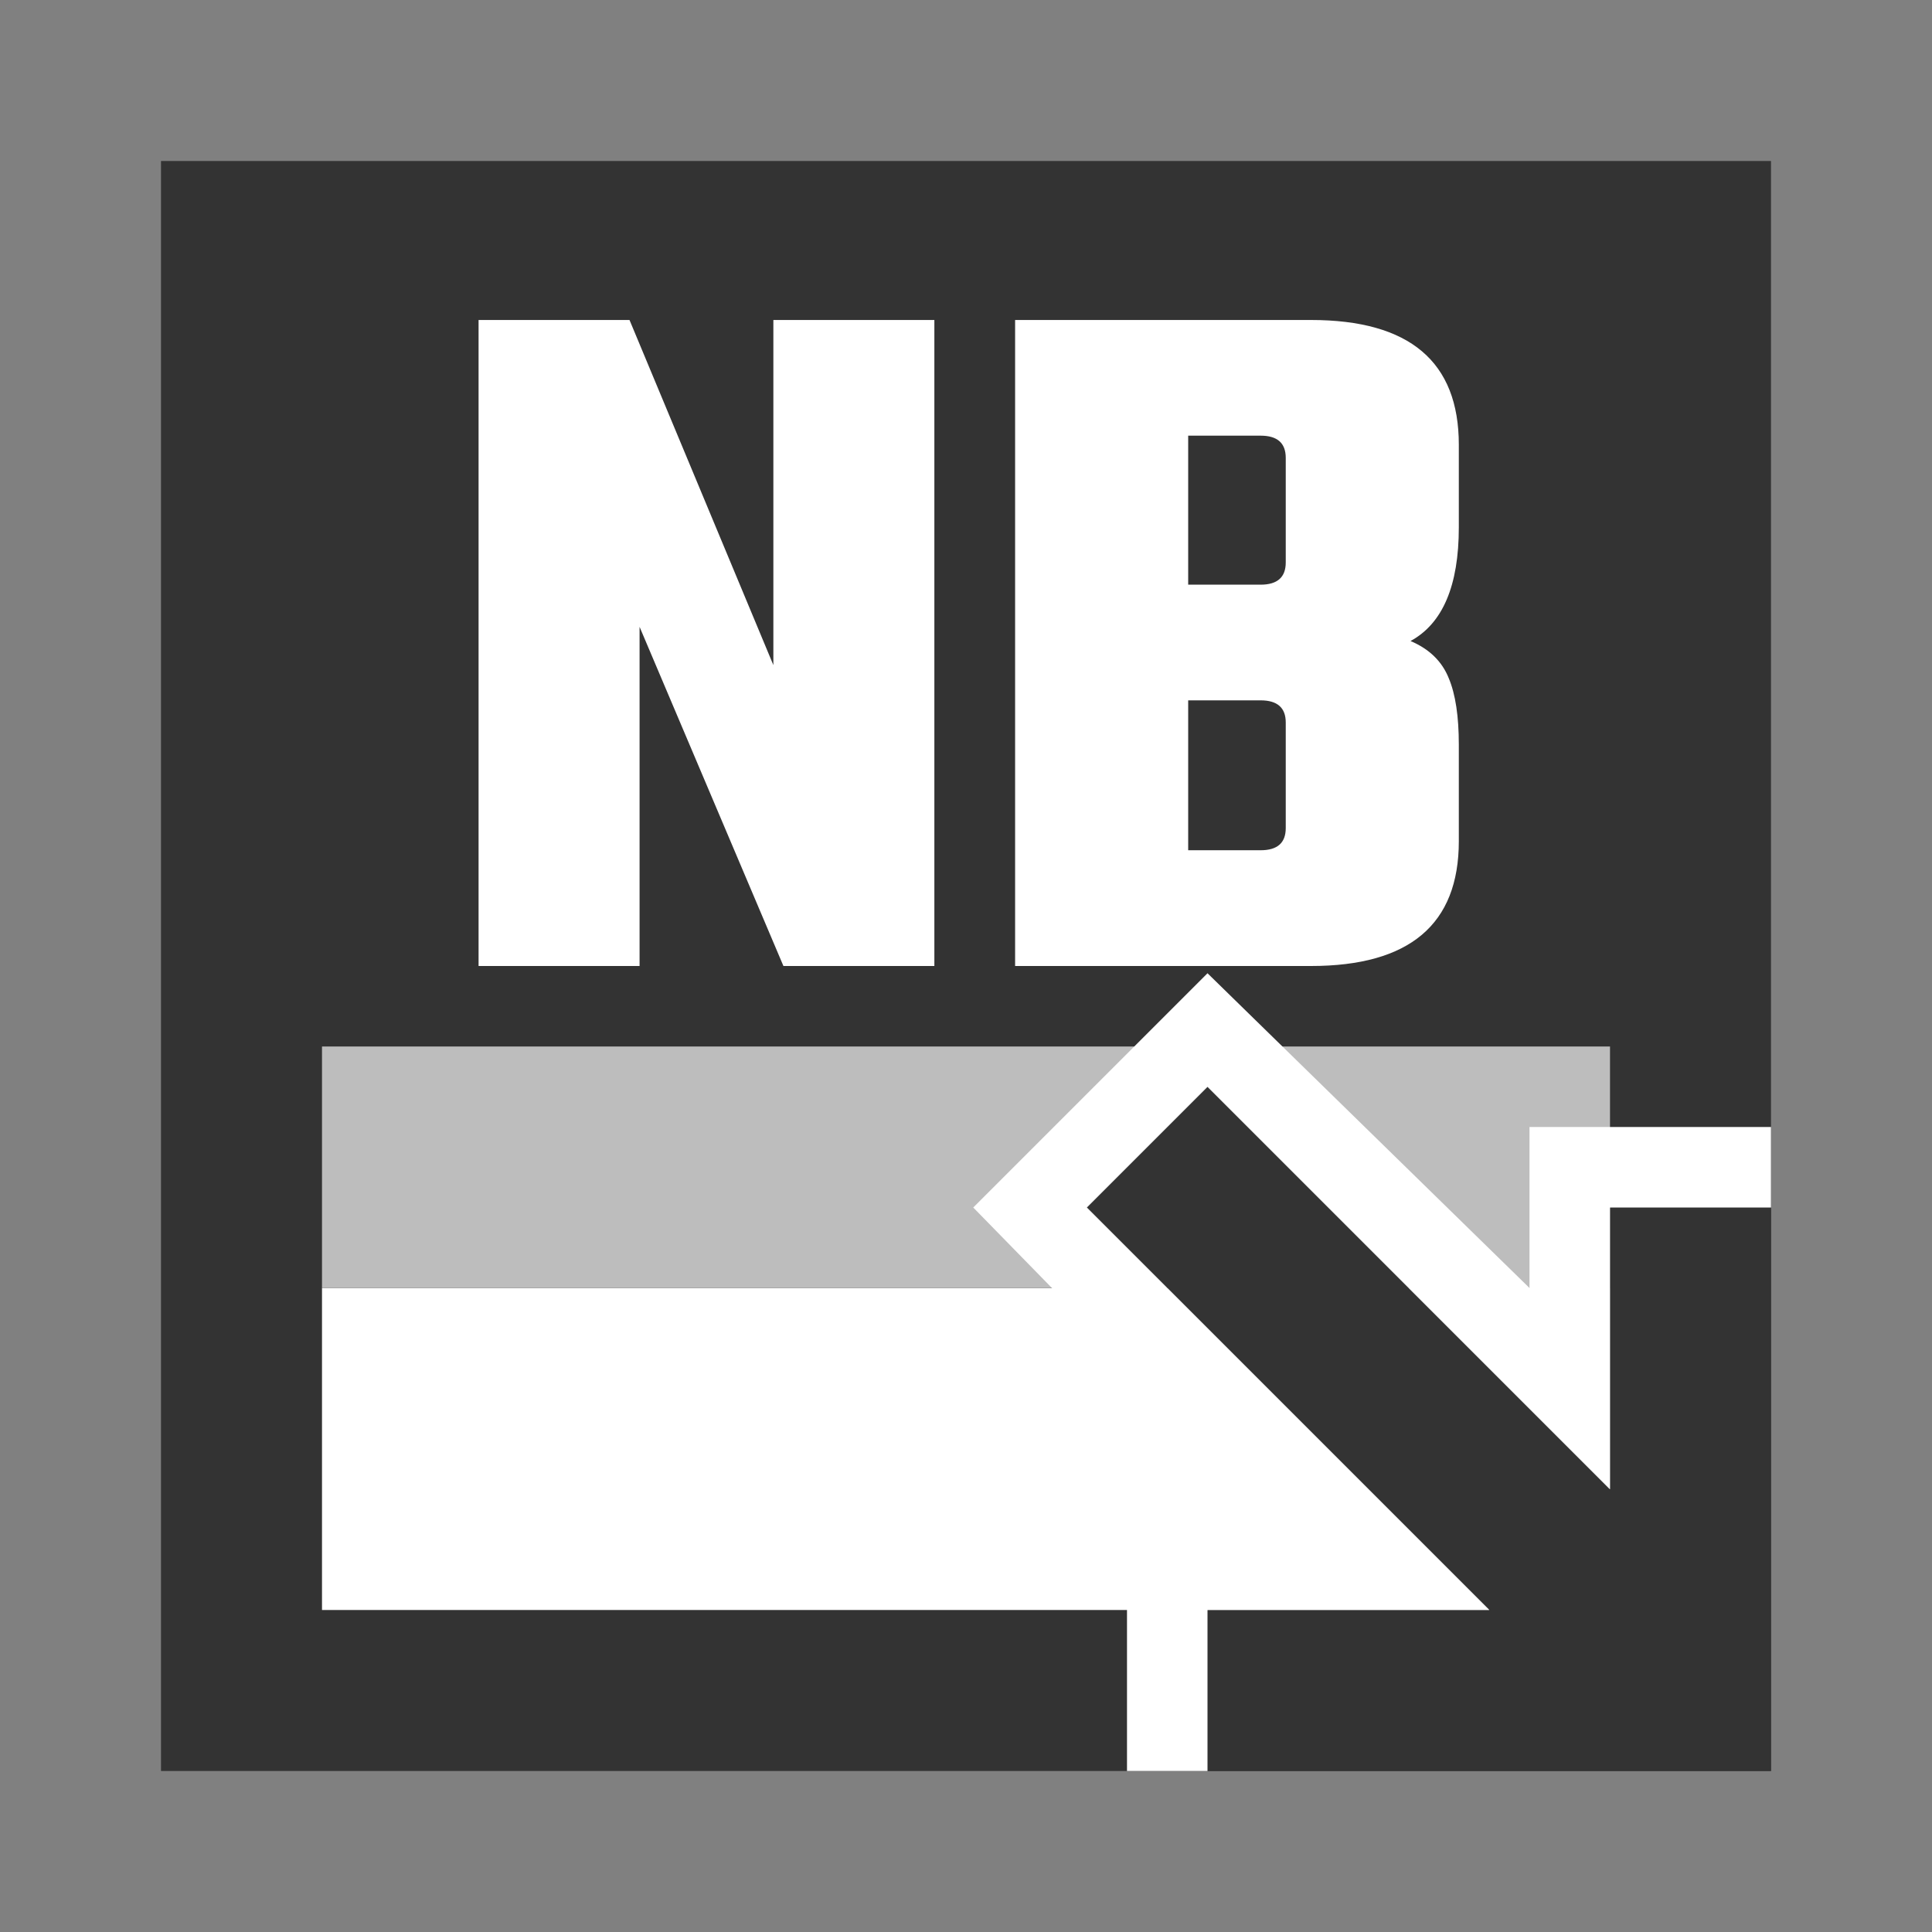 <svg width="24" height="24" viewBox="0 0 24 24" fill="none" xmlns="http://www.w3.org/2000/svg">
<rect x="0" y="0" width="24" height="24" fill="#808080" stroke="none"/>
<rect x="2" y="2" width="20" height="20" fill="#333333"/>
<path d="M9.607 3.975H11.607V12H9.732L7.945 7.787V12H5.945V3.975H7.82L9.607 8.262V3.975ZM15.972 6.987V5.688C15.972 5.504 15.868 5.412 15.66 5.412H14.76V7.263H15.66C15.868 7.263 15.972 7.171 15.972 6.987ZM15.972 10.287V8.975C15.972 8.792 15.868 8.7 15.66 8.7H14.76V10.562H15.66C15.868 10.562 15.972 10.471 15.972 10.287ZM12.61 3.975H16.285C17.51 3.975 18.122 4.492 18.122 5.525V6.55C18.122 7.275 17.922 7.746 17.522 7.963C17.756 8.062 17.914 8.217 17.997 8.425C18.081 8.625 18.122 8.9 18.122 9.25V10.45C18.122 11.483 17.51 12 16.285 12H12.61V3.975Z" fill="white"/>
<path d="M4 16H20V20H4V16Z" fill="white"/>
<rect x="4" y="13" width="16" height="3" fill="#BDBDBD"/>
<path d="M15 13.5L20 18.5V15H22V22H15V20H18.5L13.5 15L15 13.5Z" fill="#333333"/>
<path d="M12.09 15L15 12.09L19 16V14H22V15H20V18.5L15 13.5L13.5 15L18.5 20H15V22H14V19H16L12.09 15Z" fill="white"/>
</svg>
